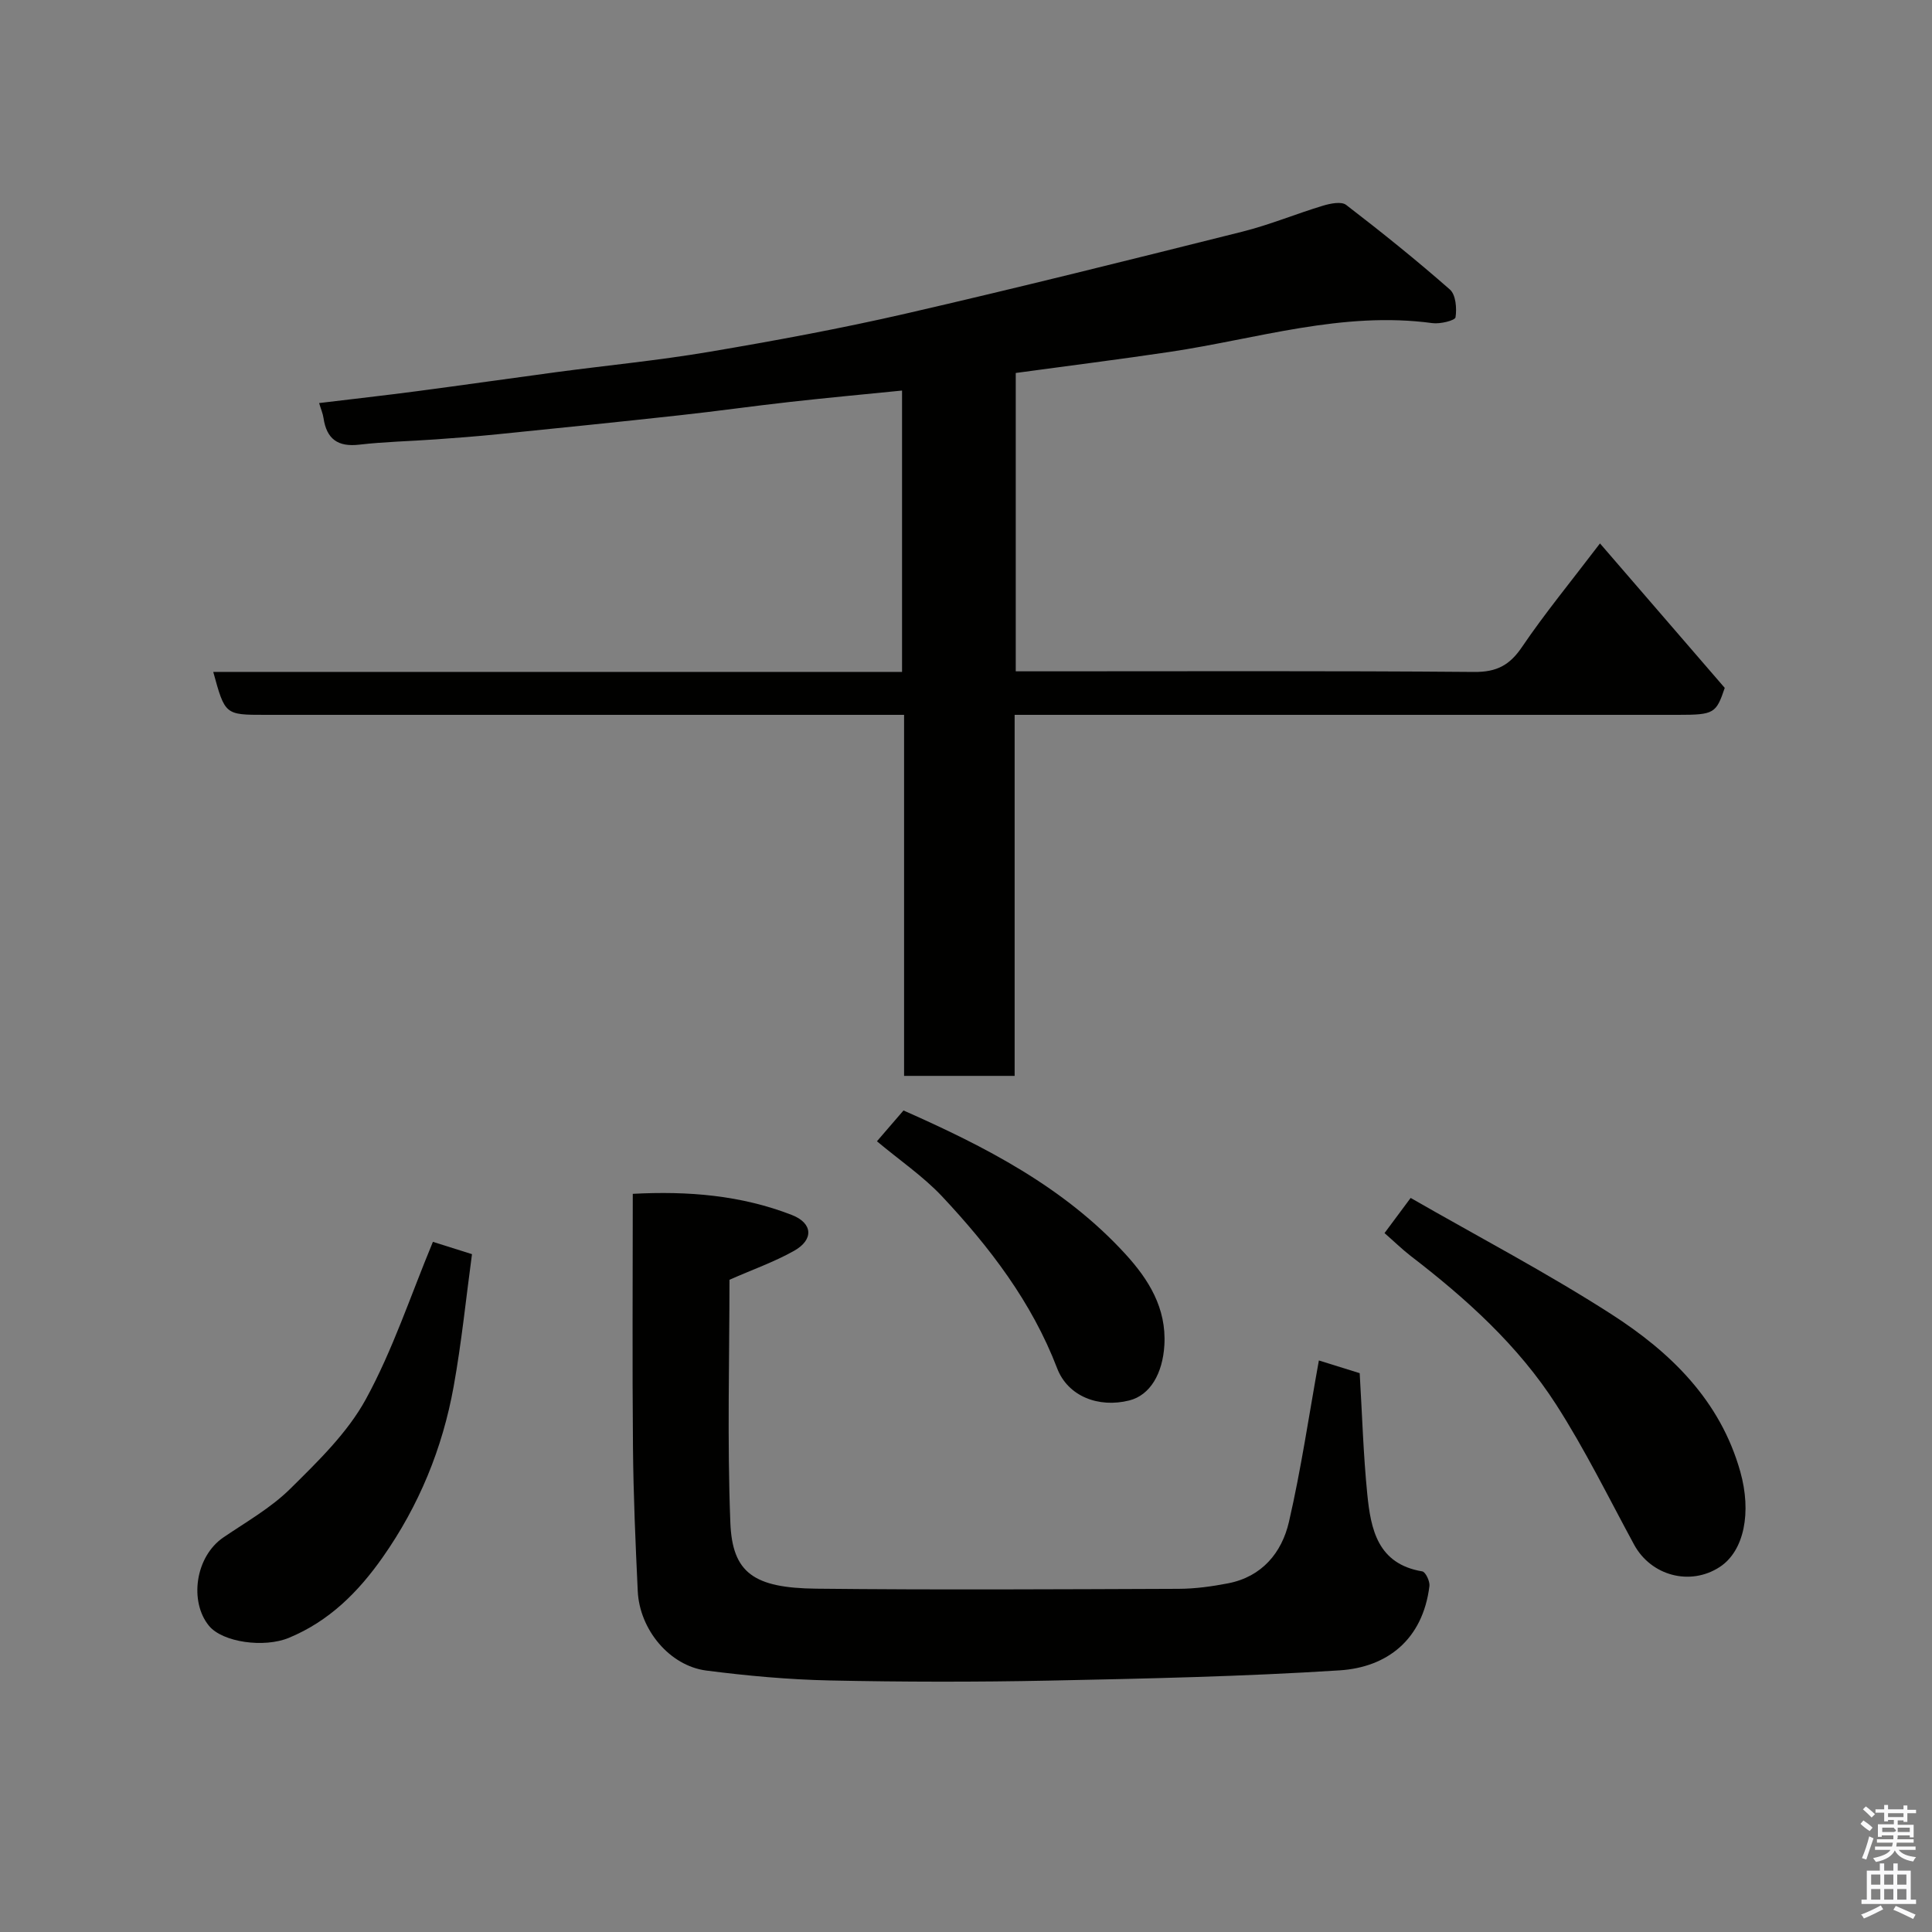 <svg enable-background="new 0 0 400 400" viewBox="0 0 400 400" xmlns="http://www.w3.org/2000/svg"><rect x="0" y="0" width="400" height="400" fill="#808080" stroke="none"/><path d="m385.2 377.6.6-.7c.6.4 1.3.9 1.9 1.5l-.6.7c-.8-.5-1.4-1-1.9-1.5zm.3 7.1c.6-1.4 1.1-2.9 1.5-4.5.3.1.6.3.9.4-.5 1.4-1 2.9-1.5 4.4zm.2-10.1.6-.6c.7.5 1.3 1.1 1.9 1.6l-.7.7c-.6-.6-1.2-1.2-1.8-1.7zm8.4-.8h.8v.9h1.8v.7h-1.8v1.8h-.8v-.3h-1.2v.9h3.3v2.6h-.8v-.4h-2.5c0 .3 0 .6-.1.8h3.4v.7h-3.5c0 .3-.1.6-.1.8h4v.7h-3.5c.7.9 1.9 1.3 3.6 1.5-.2.2-.4.5-.6.9-1.9-.3-3.2-1.1-3.8-2.3-.5 1.1-1.8 2-3.9 2.4-.2-.3-.4-.5-.6-.8 1.9-.4 3.1-.9 3.6-1.7h-3.2v-.7h3.5c.1-.2.1-.5.2-.8h-3.3v-.7h3.4c0-.2 0-.5 0-.8h-2.4v.3h-.8v-2.6h3.3v-.9h-1.2v.3h-.8v-1.8h-1.8v-.7h1.8v-.9h.8v.9h3.2zm-4.4 5.5h2.4c1-.3 0-.6 0-.9h-2.4zm1.2-3.1h3.2v-.8h-3.2zm4.4 2.2h-2.4v.9h2.5v-.9z" fill="#fafafb"/><path d="m389.2 385.8h.9v1.5h1.9v-1.5h.9v1.5h2.7v6h1.1v.9h-11.3v-.9h1.1v-6h2.7zm.2 8.7.5.8c-1.2.6-2.5 1.3-4 1.9-.2-.3-.3-.6-.6-.8 1.6-.6 3-1.3 4.1-1.9zm-2-4.3h1.9v-2.1h-1.9zm0 3.1h1.9v-2.2h-1.9zm2.7-3.1h1.9v-2.1h-1.9zm0 3.1h1.9v-2.2h-1.9zm2.4 1.3c1.4.6 2.7 1.2 4.1 1.8l-.5.9c-1.5-.7-2.8-1.4-4.1-1.9zm2.2-6.5h-1.9v2.1h1.9zm-1.9 5.2h1.9v-2.2h-1.9z" fill="#fafafb"/><g fill="#010100"><path d="m186.76 139.11c0-19.77 0-38.71 0-58.25-7.91.79-15.54 1.5-23.15 2.35-7.65.85-15.27 1.94-22.92 2.77-12.56 1.38-25.13 2.66-37.7 3.93-4.26.43-8.53.76-12.8 1.06-5.26.38-10.56.48-15.79 1.09-4.44.52-6.78-1.15-7.42-5.51-.14-.95-.54-1.85-.91-3.1 6.86-.83 13.61-1.58 20.35-2.47 9.57-1.26 19.12-2.64 28.68-3.92 10.55-1.41 21.16-2.43 31.64-4.2 13.65-2.31 27.3-4.83 40.79-7.93 23.3-5.36 46.5-11.16 69.7-16.97 5.67-1.42 11.12-3.7 16.73-5.39 1.5-.45 3.76-.9 4.74-.15 7.33 5.63 14.55 11.43 21.49 17.53 1.22 1.07 1.45 3.89 1.16 5.75-.11.66-3.19 1.42-4.78 1.2-18.63-2.53-36.31 3.26-54.35 5.95-10.52 1.57-21.08 2.89-31.92 4.37v61.77h5.44c29.83 0 59.65-.12 89.48.13 4.66.04 7.35-1.4 9.91-5.19 4.67-6.89 9.98-13.34 16.13-21.42 8.7 10.08 16.96 19.64 25.83 29.91-1.78 5.27-2.2 5.58-9.6 5.58-43.66 0-87.31 0-130.97 0-1.97 0-3.94 0-6.45 0v74.75c-7.81 0-15.07 0-22.89 0 0-24.7 0-49.42 0-74.75-2.47 0-4.41 0-6.35 0-41.99 0-83.98 0-125.97 0-8.27 0-8.27 0-10.71-8.89z"/><path d="m273.06 281.67c2.4.75 5.57 1.73 8.45 2.63.51 8.56.75 16.83 1.57 25.04.73 7.31 2.15 14.46 11.39 16 .67.11 1.6 2.05 1.48 3.03-1.38 11.13-8.77 16.83-18.61 17.46-19.98 1.28-40.03 1.71-60.06 2.12-15.15.31-30.32.29-45.48-.03-8.54-.18-17.09-.96-25.57-2.05-7.58-.98-13.81-8.46-14.19-16.43-.47-9.92-.9-19.86-.99-29.79-.16-17.31-.04-34.62-.04-52.48 11.44-.61 22.43.29 32.94 4.38 4.35 1.7 4.55 5.11.47 7.41s-8.56 3.87-13.39 6c0 16.34-.48 33.33.18 50.28.41 10.42 4.85 13.54 17.82 13.68 24.99.27 49.98.12 74.97.03 3.43-.01 6.9-.49 10.27-1.14 7-1.36 11.11-6.33 12.59-12.71 2.53-10.96 4.15-22.13 6.2-33.43z"/><path d="m286.65 255.3c1.72-2.32 3.25-4.37 5.41-7.28 14.04 8.06 28.18 15.48 41.57 24.08 12.21 7.85 22.52 17.8 26.68 32.6 2.36 8.39.83 16.4-4.26 19.73-6.13 4-14.24 1.81-17.74-4.65-5.27-9.72-10.16-19.69-16.12-28.97-7.87-12.26-18.64-21.96-30.16-30.81-1.8-1.4-3.44-3.01-5.38-4.7z"/><path d="m89.63 257.11c1.75.55 4.36 1.38 8.09 2.55-1.22 9-2.15 18.28-3.8 27.42-2.31 12.81-7.18 24.66-14.71 35.37-5.07 7.21-11.09 13.21-19.41 16.65-5.13 2.12-13.71.93-16.53-2.49-4.11-5-2.87-14.32 2.99-18.31 4.72-3.21 9.82-6.1 13.83-10.06 5.75-5.69 11.85-11.59 15.66-18.56 5.57-10.18 9.24-21.4 13.88-32.57z"/><path d="m181.56 236.29c2.06-2.39 3.65-4.24 5.5-6.38 16.79 7.43 33.23 15.81 45.98 29.77 4.74 5.19 8.49 11.12 8.03 18.83-.35 5.82-2.9 10.34-7.27 11.44-6.36 1.6-12.71-.86-14.93-6.66-5.26-13.73-13.98-25.09-23.86-35.63-3.9-4.13-8.72-7.41-13.45-11.37z"/></g></svg>
